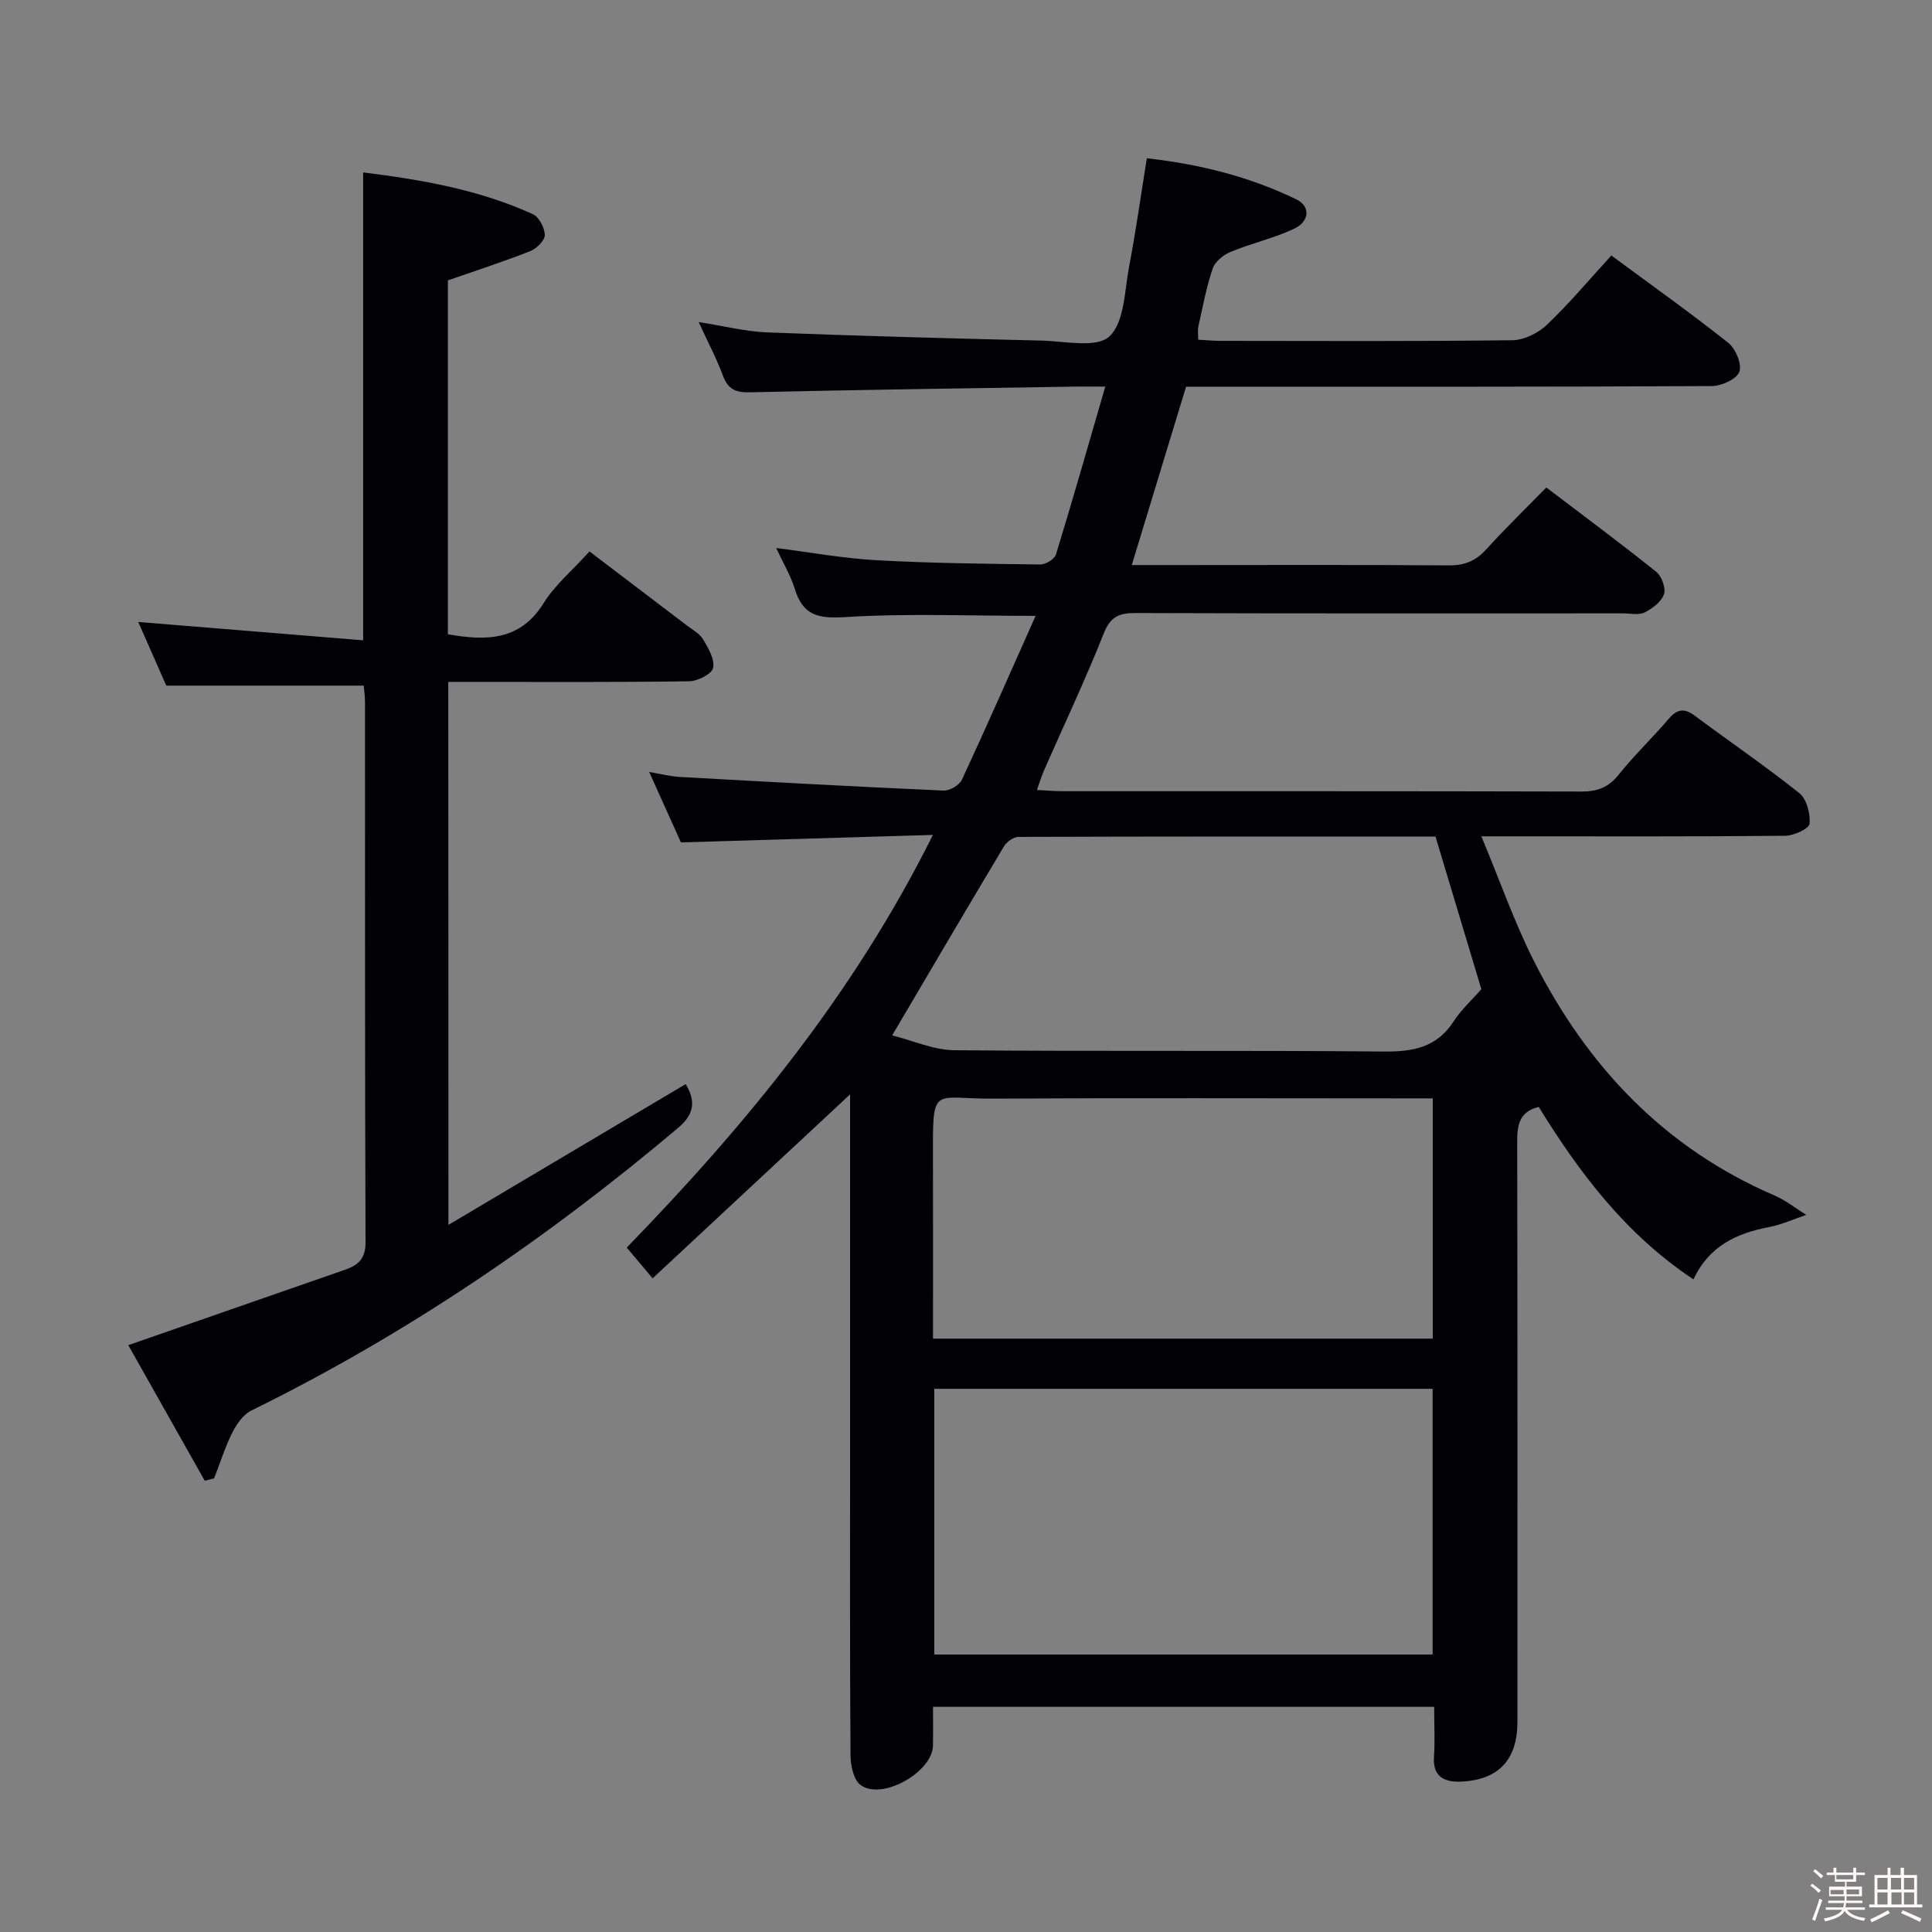 <svg enable-background="new 0 0 400 400" viewBox="0 0 400 400" xmlns="http://www.w3.org/2000/svg"><rect x="0" y="0" width="400" height="400" fill="#808080" stroke="none"/><path d="m374.8 390.4.4-.4c.7.5 1.3 1 1.8 1.4l-.5.5c-.5-.6-1.1-1.1-1.7-1.5zm1 7.3-.6-.3c.5-1.4 1.1-2.8 1.5-4.3.2.1.4.2.6.3-.5 1.3-1 2.8-1.5 4.3zm-.4-10.3.4-.4c.4.3 1 .8 1.7 1.4l-.5.5c-.4-.5-1-1-1.6-1.5zm2.5.3h1.7v-1h.6v1h3.5v-1h.6v1h1.8v.5h-1.8v1.4h-2v1h3.2v2h-3.2v.9h3.3v.5h-3.4c0 .3-.1.6-.1.9h4v.5h-3.7c.7.9 1.9 1.5 3.8 1.7-.1.2-.2.4-.3.6-2.1-.4-3.5-1.1-4-2.1-.4 1-1.8 1.7-4 2.2-.1-.2-.2-.4-.3-.6 2.1-.4 3.4-1 3.8-1.8h-3.4v-.5h3.6c.1-.3.1-.6.2-.9h-3.3v-.5h3.4c0-.3 0-.6 0-.9h-3.2v-2h3.3v-1h-2.1v-1.4h-1.7v-.5zm1.1 3.5v1h2.7c0-.3 0-.4 0-.4 0-.1 0-.2 0-.2 0-.1 0-.2 0-.3h-2.7zm1.2-3v.9h3.5v-.9zm4.7 3h-2.6v.6.4h2.6z" fill="#fcfbfa"/><path d="m393.6 386.7h.6v1.5h2.7v6.1h1.1v.6h-11v-.6h1.1v-6.1h2.7v-1.5h.6v1.5h2.1v-1.5zm-2.7 8.8.4.6c-1.2.6-2.5 1.3-3.8 1.9-.1-.2-.2-.4-.3-.6 1.2-.6 2.5-1.2 3.7-1.9zm-2.2-6.7v2.4h2.1v-2.4zm0 3v2.5h2.1v-2.5zm2.8-3v2.4h2.1v-2.4zm.1 3v2.5h2.1v-2.5h-2.2zm5.9 6.1c-1.4-.7-2.7-1.3-3.9-1.8l.3-.6c1.5.6 2.7 1.2 3.9 1.7zm-1.2-9.1h-2.1v2.4h2.1zm-2.1 3v2.5h2.1v-2.5z" fill="#fcfbfa"/><g fill="#010104"><path d="m237.44 32.77c10.83 1.21 21.21 3.77 30.96 8.51 2.95 1.44 2.78 4.56-.51 6.1-4.17 1.96-8.77 2.98-13.04 4.74-1.51.62-3.28 2.02-3.77 3.46-1.33 3.91-2.08 8.03-2.98 12.07-.17.76-.02 1.59-.02 2.68 1.64.09 3.1.24 4.57.24 20.17.02 40.33.12 60.49-.13 2.43-.03 5.34-1.49 7.15-3.21 4.57-4.35 8.64-9.22 13.32-14.33 8.09 5.97 16.31 11.81 24.2 18.07 1.53 1.21 2.88 4.44 2.3 6.01-.55 1.51-3.69 2.94-5.7 2.95-34.16.18-68.33.13-102.49.13-1.99 0-3.99 0-6.36 0-3.71 12.19-7.4 24.31-11.24 36.93h9.58c18.67 0 37.33-.08 56 .07 3.28.03 5.61-.9 7.79-3.3 3.91-4.31 8.09-8.37 12.46-12.83 7.84 5.96 15.41 11.57 22.76 17.46 1.13.91 2.03 3.4 1.59 4.66-.54 1.56-2.4 2.95-4.02 3.76-1.21.6-2.94.18-4.44.18-33.66 0-67.33.05-100.99-.07-3.43-.01-5.17.8-6.54 4.25-3.8 9.57-8.21 18.89-12.35 28.32-.51 1.16-.88 2.39-1.48 4.06 2.07.11 3.67.26 5.26.26 35.83.01 71.66-.03 107.49.07 3.29.01 5.58-.84 7.68-3.47 3.22-4.02 6.98-7.61 10.33-11.53 1.74-2.04 3.21-2.37 5.43-.71 7.2 5.37 14.64 10.43 21.65 16.03 1.53 1.22 2.33 4.27 2.13 6.35-.1 1.02-3.25 2.47-5.03 2.49-18.66.18-37.33.11-56 .11-1.79 0-3.59 0-6.92 0 3.88 9.29 6.86 17.89 10.94 25.94 11.03 21.73 26.97 38.62 49.75 48.42 2.34 1 4.39 2.66 6.57 4.02-2.56.86-5.06 2.02-7.69 2.52-6.69 1.28-12.39 3.86-15.66 10.83-13.96-9.27-23.6-22-32.03-35.71-4.1 1.02-4.47 3.85-4.46 7.3.08 40 .05 80 .05 119.99 0 7.83-3.84 12.05-11.65 12.4-3.26.15-5.92-.84-5.63-5.1.22-3.31.04-6.65.04-10.38-34.44 0-68.68 0-103.76 0 0 2.55.04 5.29-.01 8.03-.1 5.52-10.64 11.45-15.02 8.13-1.45-1.1-2.04-4.08-2.05-6.21-.15-21.16-.09-42.33-.09-63.5 0-23.33 0-46.66 0-70 0-1.64 0-3.28 0-4.92.24.33.48.67.72 1-13.8 12.85-27.6 25.7-41.6 38.75-1.55-1.84-3.34-3.97-5.36-6.36 24.69-25.42 47-52.52 63.39-85.44-17.68.53-34.54 1.03-52.17 1.55-1.86-4.12-4.01-8.89-6.57-14.58 2.6.44 4.39.92 6.21 1.02 18.24 1.02 36.48 2.02 54.74 2.83 1.26.06 3.27-1.11 3.79-2.24 5.17-11.12 10.09-22.34 15.26-33.93-13.65 0-26.56-.55-39.39.25-5.56.35-8.77-.3-10.46-5.81-.86-2.81-2.43-5.4-3.86-8.49 7.2.91 13.96 2.15 20.77 2.53 11.29.62 22.61.74 33.92.88 1.11.01 2.95-1.12 3.24-2.09 3.45-11.23 6.66-22.54 10.21-34.74-2.66 0-4.39-.02-6.11 0-22.48.36-44.95.66-67.43 1.18-2.94.07-4.55-.58-5.61-3.41-1.32-3.56-3.11-6.94-5.03-11.13 5.18.81 9.67 1.96 14.2 2.14 18.94.74 37.9 1.24 56.85 1.7 4.8.12 11.34 1.6 13.98-.87 3.13-2.92 3.12-9.39 4.07-14.4 1.39-7.28 2.42-14.66 3.68-22.48zm-44 309.78h103.17c0-18.48 0-36.69 0-55.01-34.55 0-68.77 0-103.17 0zm-.27-65.4h103.47c0-16.69 0-32.94 0-49.74-2.25 0-4.21 0-6.17 0-28.31 0-56.62-.11-84.93.05-12.64.07-12.42-3.06-12.38 12.62.04 12.28.01 24.56.01 37.07zm104.03-103.96c-28.77 0-57.54-.02-86.31.08-1.03 0-2.45.99-3.01 1.93-7.57 12.64-15.03 25.36-23.17 39.17 4.27 1.06 8.59 3.03 12.93 3.07 29.62.27 59.24-.01 88.85.27 6.08.06 10.95-.83 14.46-6.23 1.58-2.44 3.81-4.46 5.75-6.68-3.01-10.03-6.15-20.48-9.5-31.61z"/><path d="m92.84 253.6c16.89-10.02 32.89-19.52 49.12-29.15 1.89 3.16 2.09 5.98-1.5 9.01-27.2 22.96-56.4 42.84-88.39 58.56-1.67.82-3.06 2.77-3.94 4.52-1.53 3.05-2.56 6.35-3.8 9.54-.65.16-1.29.33-1.94.49-5.37-9.52-10.74-19.05-15.83-28.07 15.44-5.37 30.13-10.49 44.83-15.6 2.68-.93 4.3-2.21 4.29-5.66-.15-37.33-.09-74.67-.11-112 0-1.14-.18-2.27-.27-3.29-13.62 0-26.98 0-40.87 0-1.77-4.01-3.83-8.69-5.81-13.18 15.61 1.27 30.88 2.52 46.57 3.8 0-32.91 0-64.62 0-96.87 12.18 1.51 24.04 3.58 35.14 8.65 1.28.59 2.46 2.84 2.46 4.32 0 1.14-1.71 2.81-3.02 3.33-5.52 2.17-11.17 4-17.04 6.05v73.27c8.01 1.4 14.97 1.35 19.83-6.46 2.33-3.75 5.91-6.73 9.49-10.69 6.75 5.13 13.45 10.21 20.14 15.31 1.19.91 2.67 1.69 3.39 2.91 1.07 1.81 2.44 4.14 2.06 5.9-.27 1.26-3.19 2.73-4.94 2.76-15 .22-30 .13-45 .13-1.49 0-2.98 0-4.89 0 .03 37.17.03 74.05.03 112.42z"/></g></svg>